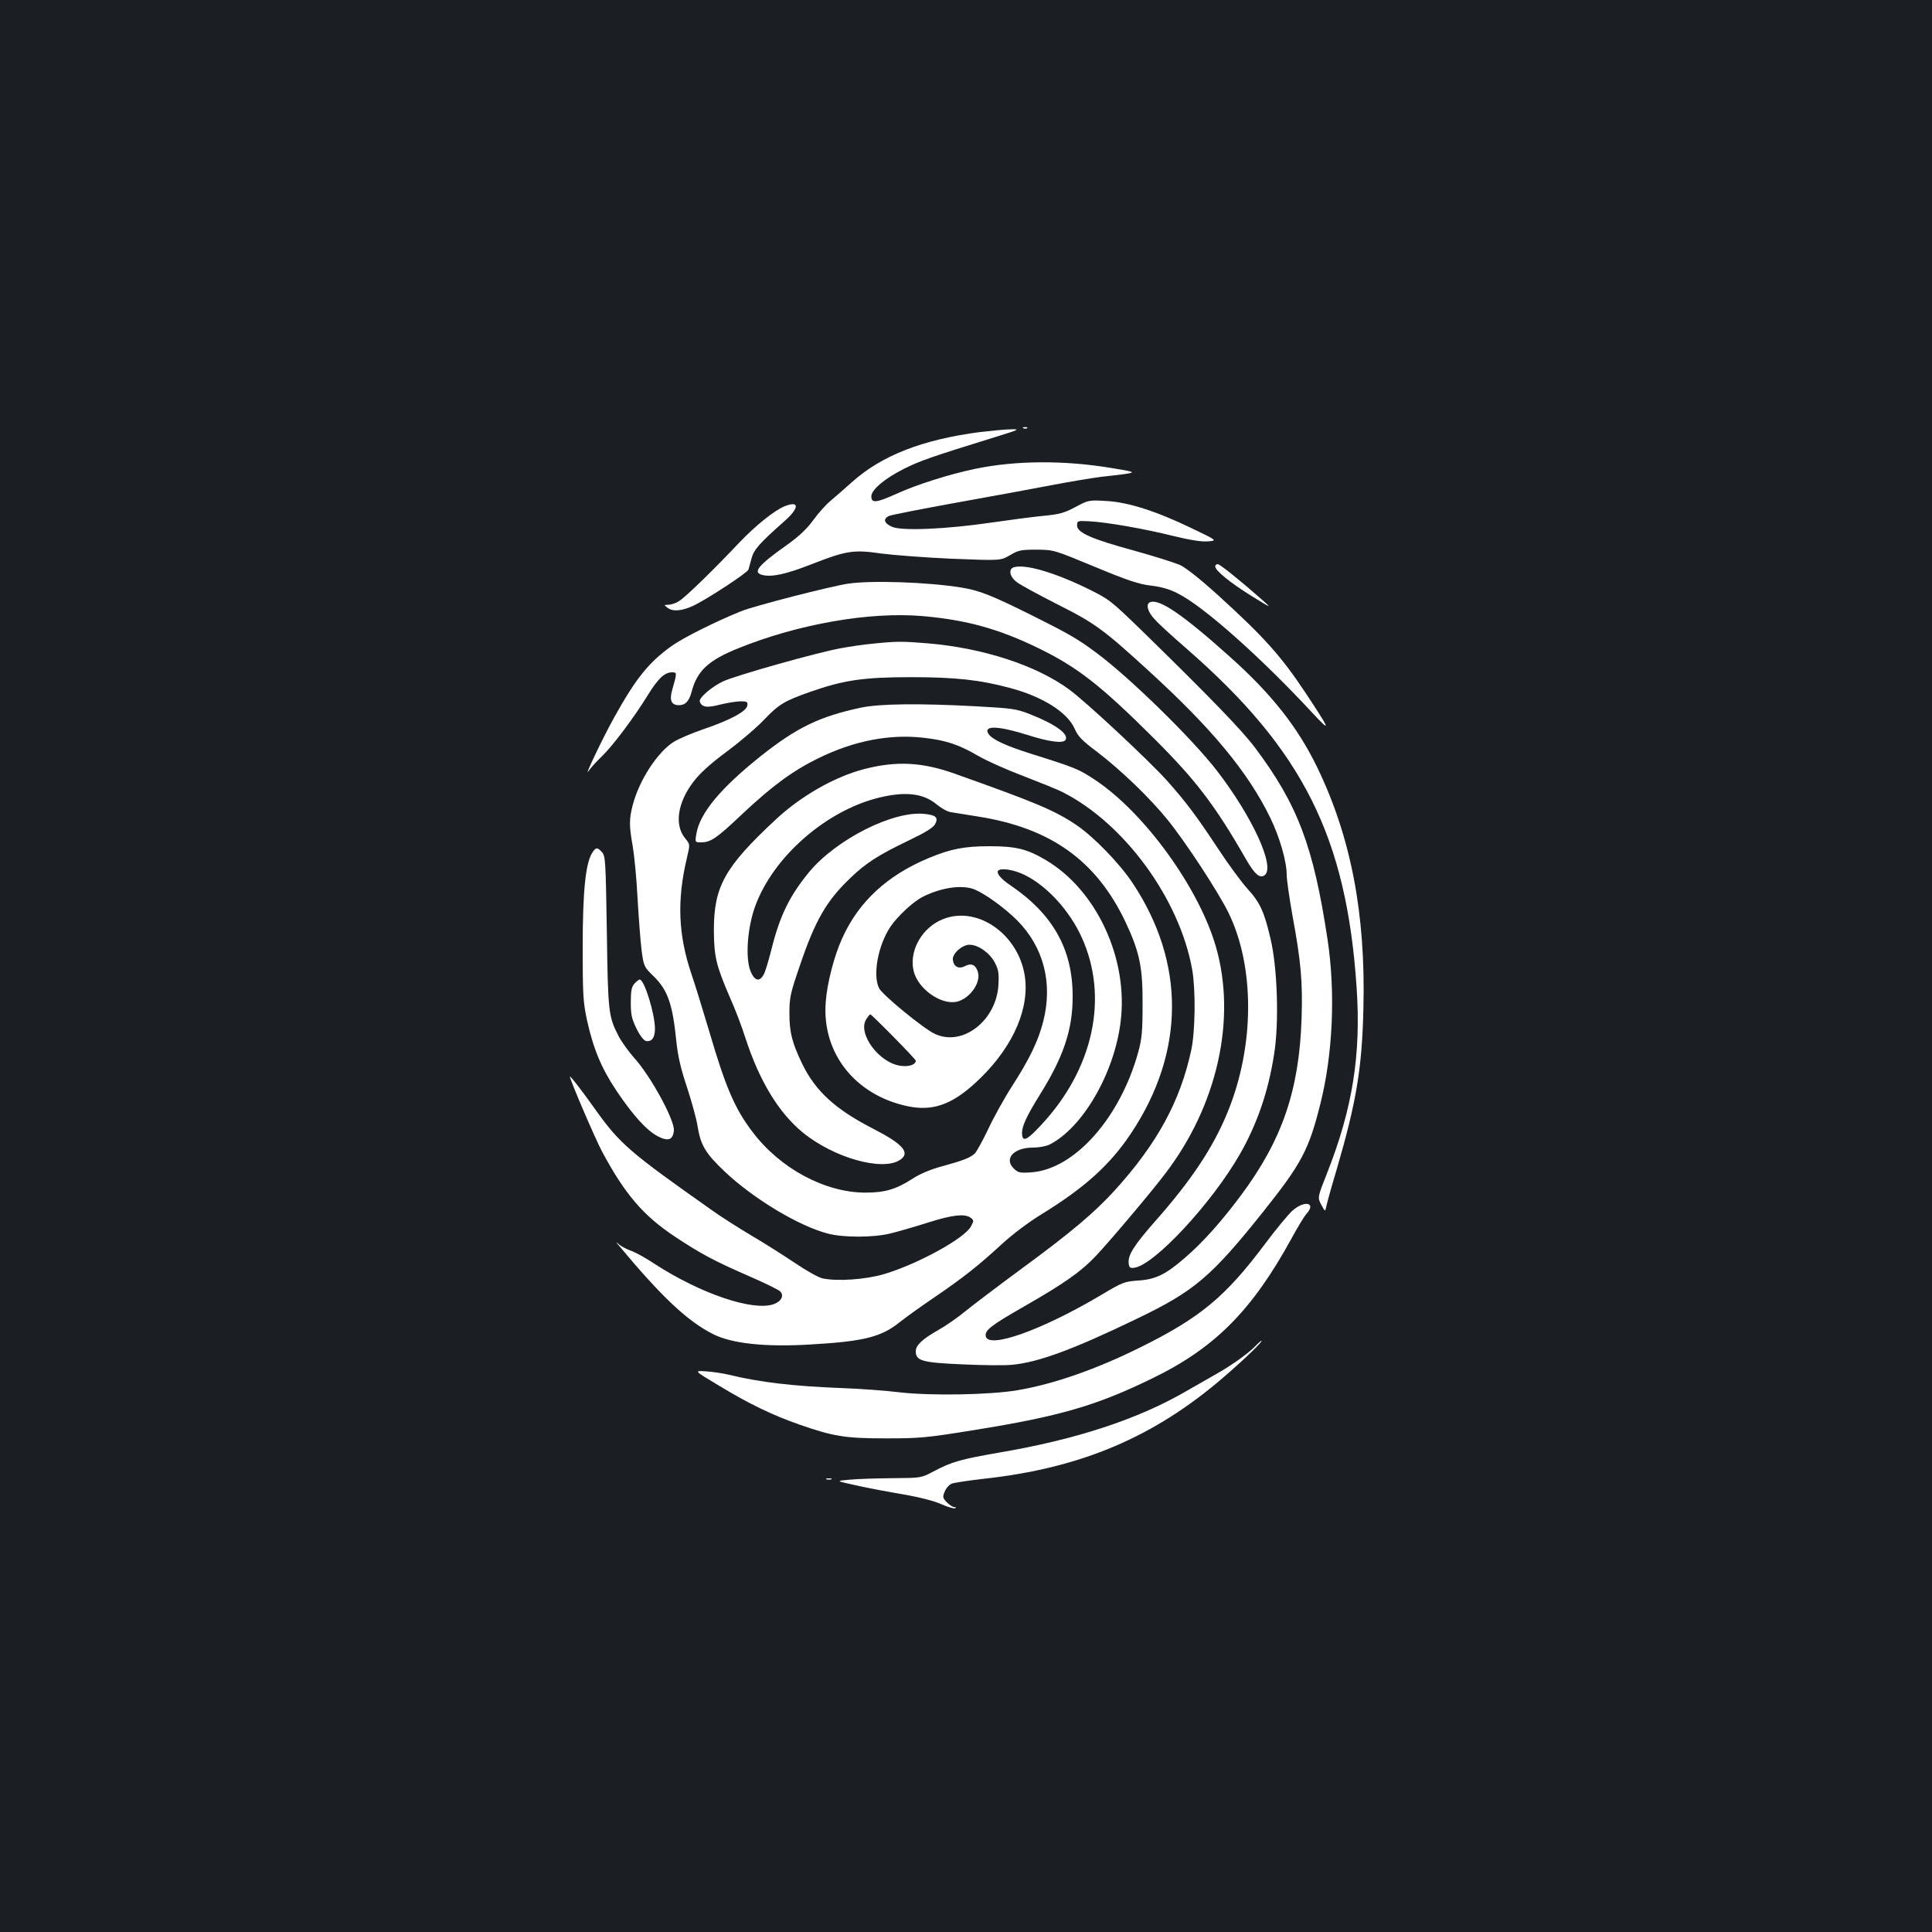 <?xml version="1.0" standalone="no"?>
<!DOCTYPE svg PUBLIC "-//W3C//DTD SVG 20010904//EN"
 "http://www.w3.org/TR/2001/REC-SVG-20010904/DTD/svg10.dtd">
<svg version="1.0" xmlns="http://www.w3.org/2000/svg"
 width="1000pt" height="1000pt" viewBox="0 0 1000 1000"
 preserveAspectRatio="xMidYMid meet">
<rect width="100%" height="100%" fill="#1b1f23"/>
<g transform="translate(0,1000) scale(0.1,-0.1)"
fill="#ffffff" stroke="none">
<path d="M5298 7783 c7 -3 16 -2 19 1 4 3 -2 6 -13 5 -11 0 -14 -3 -6 -6z"/>
<path d="M5075 7764 c-300 -39 -511 -121 -666 -260 -41 -37 -91 -80 -111 -97
-21 -17 -60 -60 -87 -97 -34 -47 -74 -85 -137 -130 -151 -107 -180 -143 -128
-156 48 -12 120 3 253 55 181 71 220 77 362 56 63 -8 227 -21 366 -27 252 -10
252 -10 300 18 44 26 56 29 138 29 90 -1 90 -1 302 -89 171 -71 228 -90 290
-97 52 -6 98 -19 138 -40 133 -66 429 -329 698 -619 100 -107 94 -92 -35 103
-129 194 -215 289 -451 504 -96 87 -167 143 -200 159 -29 12 -135 46 -237 74
-220 60 -295 93 -295 130 0 24 2 25 60 22 88 -4 285 -38 437 -76 91 -22 148
-31 181 -28 48 4 48 4 -85 68 -185 89 -329 135 -443 141 -88 5 -91 5 -158 -31
-58 -31 -83 -38 -166 -46 -53 -5 -175 -21 -271 -35 -232 -34 -461 -44 -512
-22 -43 18 -49 43 -15 57 12 5 173 37 357 70 184 33 407 74 495 91 88 17 198
35 245 41 203 23 201 21 50 46 -240 40 -490 39 -699 -4 -136 -28 -309 -83
-411 -130 -105 -47 -130 -50 -130 -13 0 34 70 93 170 143 85 42 136 60 475
165 120 37 126 40 80 39 -27 0 -99 -7 -160 -14z"/>
<path d="M4062 7380 c-54 -22 -150 -99 -235 -188 -138 -146 -278 -282 -312
-303 -16 -11 -41 -19 -55 -19 -24 -1 -24 -1 -6 -15 28 -22 74 -18 133 9 69 32
283 172 287 188 2 7 9 33 16 58 12 46 42 79 173 195 75 67 75 105 -1 75z"/>
<path d="M6290 7068 c0 -21 76 -83 185 -151 110 -68 110 -68 56 -20 -116 102
-217 183 -228 183 -7 0 -13 -5 -13 -12z"/>
<path d="M5248 7064 c-30 -9 -22 -50 15 -77 17 -14 109 -63 202 -111 200 -100
244 -132 477 -345 331 -302 517 -526 634 -766 48 -100 84 -224 84 -294 0 -25
14 -120 30 -211 44 -238 53 -343 47 -530 -12 -374 -101 -632 -316 -920 -100
-134 -194 -239 -284 -317 -103 -90 -155 -115 -245 -121 -71 -5 -81 -8 -191
-74 -310 -184 -589 -283 -599 -213 -4 30 26 54 199 153 206 118 293 179 370
260 71 75 290 334 360 427 270 353 370 800 263 1173 -87 304 -368 693 -624
864 -86 57 -102 64 -335 137 -135 43 -200 74 -219 103 -27 44 49 42 202 -6
112 -36 185 -45 197 -26 19 30 -51 81 -183 133 -71 28 -92 31 -277 41 -291 16
-503 14 -600 -7 -214 -46 -330 -102 -518 -251 -209 -167 -316 -296 -333 -404
-7 -42 -6 -42 25 -42 50 0 81 22 208 142 157 148 265 228 398 293 185 91 371
127 548 106 115 -13 180 -35 283 -95 43 -25 149 -72 234 -104 85 -33 175 -69
200 -82 320 -162 606 -553 671 -920 18 -104 16 -316 -5 -415 -57 -264 -175
-482 -394 -724 -105 -116 -231 -222 -482 -406 -118 -87 -249 -186 -291 -220
-42 -35 -106 -79 -142 -99 -83 -47 -117 -79 -117 -110 0 -50 33 -59 244 -68
105 -5 220 -6 256 -2 135 13 315 79 644 238 298 143 386 218 655 555 199 250
236 320 296 561 64 256 78 574 36 850 -73 481 -154 695 -375 990 -68 91 -236
264 -586 606 -161 156 -168 162 -280 217 -174 85 -323 128 -382 111z"/>
<path d="M4390 6979 c-89 -13 -490 -116 -555 -143 -131 -53 -301 -138 -359
-180 -119 -85 -186 -169 -299 -373 -59 -106 -159 -317 -130 -273 9 14 40 48
68 75 58 56 166 200 238 317 53 86 87 118 125 118 27 0 27 -1 1 -92 -15 -53
-4 -78 35 -78 34 0 53 21 66 70 28 107 86 162 240 224 311 126 681 191 957
167 226 -20 393 -66 598 -166 202 -98 324 -194 596 -465 219 -218 318 -348
478 -627 46 -80 73 -102 98 -82 53 45 -65 302 -249 541 -128 165 -449 480
-623 609 -97 72 -136 95 -328 191 -213 106 -277 132 -372 147 -172 28 -465 38
-585 20z"/>
<path d="M5953 6883 c-24 -9 -13 -51 25 -90 20 -23 93 -89 162 -149 604 -526
830 -976 882 -1758 23 -346 -21 -623 -153 -958 -50 -126 -50 -126 -30 -164 20
-37 20 -37 26 -8 3 16 28 106 56 199 100 344 129 517 136 827 12 489 -65 886
-239 1246 -102 210 -238 382 -456 576 -241 216 -362 298 -409 279z"/>
<path d="M4523 6669 c-45 -4 -122 -15 -170 -24 -119 -21 -545 -141 -611 -172
-59 -28 -126 -86 -120 -104 10 -30 37 -34 105 -16 38 9 85 17 106 17 34 0 38
-3 35 -22 -4 -30 -90 -76 -229 -123 -58 -20 -127 -49 -152 -65 -84 -53 -179
-199 -212 -327 -19 -72 -19 -107 0 -213 8 -47 20 -168 25 -270 6 -102 15 -223
21 -270 11 -82 13 -85 60 -131 74 -71 100 -144 119 -332 8 -80 22 -143 55
-242 24 -73 49 -163 55 -201 16 -101 41 -143 139 -236 148 -141 385 -284 536
-323 78 -21 233 -21 321 0 38 9 124 34 191 55 127 41 196 50 227 27 17 -13 17
-16 2 -44 -31 -62 -278 -197 -451 -248 -95 -28 -241 -38 -317 -22 -21 4 -86
41 -145 81 -60 40 -162 105 -229 144 -67 40 -158 98 -202 130 -423 298 -473
341 -599 517 -67 95 -133 180 -133 172 0 -16 129 -317 165 -385 119 -223 215
-335 380 -444 136 -90 205 -126 379 -202 83 -36 156 -72 164 -80 22 -22 6 -53
-35 -67 -109 -36 -376 55 -613 208 -46 31 -102 62 -124 69 -22 8 -49 22 -61
32 -20 17 -20 17 1 -8 219 -263 352 -388 484 -455 99 -50 273 -68 505 -54 279
16 368 39 465 118 25 20 104 77 175 125 152 104 226 162 351 277 52 48 139
114 205 154 224 138 355 256 464 420 279 420 282 881 7 1295 -67 101 -202 240
-291 300 -113 76 -209 116 -631 266 -169 60 -302 66 -468 23 -153 -40 -328
-140 -458 -262 -264 -246 -319 -346 -319 -572 1 -137 11 -181 84 -350 27 -60
63 -155 80 -210 72 -220 170 -382 294 -485 160 -132 413 -204 505 -144 56 37
17 82 -139 162 -195 100 -298 194 -367 336 -53 110 -66 164 -66 261 0 82 5
104 53 244 80 237 139 339 263 457 80 77 144 118 300 193 88 42 128 67 138 85
18 34 5 47 -53 53 -162 19 -460 -132 -600 -302 -101 -123 -151 -226 -194 -399
-14 -55 -31 -113 -39 -128 -22 -43 -49 -36 -70 17 -27 71 -15 225 25 335 93
254 363 491 635 560 140 35 235 25 306 -35 23 -19 55 -37 73 -39 18 -3 79 -13
137 -22 378 -59 614 -228 765 -545 74 -157 90 -236 89 -429 0 -137 -4 -178
-22 -244 -94 -342 -330 -608 -554 -624 -61 -4 -68 -2 -92 21 -50 50 2 107 99
107 32 0 70 7 88 16 171 87 334 368 367 633 42 327 -124 685 -388 840 -96 57
-155 71 -291 71 -129 0 -200 -14 -311 -60 -216 -89 -366 -227 -451 -417 -41
-89 -78 -232 -85 -329 -21 -264 152 -483 425 -540 126 -26 223 7 343 115 184
166 281 364 265 538 -23 237 -259 400 -445 307 -100 -50 -158 -166 -132 -264
25 -91 141 -172 222 -155 69 16 130 103 108 159 -12 34 -35 42 -66 25 -32 -16
-58 -3 -62 33 -4 32 48 78 86 78 45 0 103 -41 130 -90 20 -38 23 -56 20 -115
-9 -188 -188 -326 -332 -255 -61 30 -269 201 -286 235 -34 69 -5 224 60 320
37 54 118 129 166 153 97 49 205 64 269 38 57 -24 157 -97 220 -160 137 -138
185 -325 135 -522 -26 -102 -71 -195 -161 -335 -40 -62 -96 -163 -124 -223
-29 -61 -61 -119 -71 -128 -24 -21 -59 -35 -169 -65 -56 -15 -112 -38 -150
-63 -87 -56 -145 -73 -245 -73 -209 0 -441 124 -584 313 -92 120 -140 231
-226 525 -33 110 -73 241 -90 290 -70 206 -77 385 -24 607 16 68 16 68 -9 98
-57 68 -41 184 41 292 33 44 85 92 174 158 70 52 158 127 195 167 74 77 103
95 234 141 175 62 280 77 524 77 230 0 358 -14 513 -56 167 -44 295 -125 333
-208 18 -42 39 -64 118 -123 124 -95 273 -238 365 -352 93 -115 256 -364 312
-475 140 -281 139 -696 -3 -1040 -74 -181 -188 -352 -373 -561 -110 -125 -143
-177 -138 -218 2 -22 7 -27 28 -24 102 11 402 334 547 587 90 157 148 326 178
520 26 162 17 448 -19 597 -33 141 -54 187 -122 261 -30 34 -99 127 -151 207
-114 172 -162 236 -264 351 -93 103 -419 408 -506 471 -169 124 -445 214 -730
238 -132 11 -162 11 -280 -1z m783 -1199 c115 -57 231 -185 293 -322 141 -310
61 -681 -210 -971 -77 -83 -99 -91 -99 -39 1 36 26 89 90 192 124 198 172 339
172 510 1 246 -101 428 -324 579 -48 32 -73 63 -61 75 16 15 84 4 139 -24z
m-681 -837 c63 -64 115 -119 115 -123 0 -20 -33 -32 -75 -27 -113 12 -229 168
-181 242 9 14 18 25 21 25 2 0 56 -52 120 -117z"/>
<path d="M3066 5587 c-35 -53 -50 -200 -50 -487 0 -248 2 -285 22 -379 33
-149 74 -249 153 -367 86 -128 155 -204 213 -235 54 -28 79 -20 84 29 5 53
-119 281 -206 377 -29 33 -65 83 -79 110 -54 104 -56 123 -62 541 -6 367 -7
393 -25 413 -24 27 -32 26 -50 -2z"/>
<path d="M3284 4909 c-15 -17 -19 -36 -19 -98 0 -64 5 -85 30 -136 17 -35 38
-61 48 -63 30 -6 47 17 47 63 0 77 -55 255 -79 255 -4 0 -16 -9 -27 -21z"/>
<path d="M6689 3733 c-22 -20 -84 -95 -138 -167 -206 -276 -336 -385 -647
-539 -229 -114 -449 -191 -639 -223 -142 -24 -445 -29 -605 -11 -74 9 -207 19
-295 22 -260 10 -431 30 -595 70 -30 7 -83 15 -117 17 -62 4 -62 4 70 -75 155
-94 276 -152 413 -200 178 -62 238 -72 449 -72 176 0 210 3 457 43 442 71 632
126 921 267 324 157 517 351 722 725 31 58 66 114 76 126 55 59 -8 74 -72 17z"/>
<path d="M6504 3039 c-34 -38 -127 -105 -209 -151 -44 -25 -113 -65 -154 -88
-249 -145 -570 -251 -972 -319 -195 -34 -243 -47 -337 -97 -64 -34 -64 -34
-215 -35 -84 -1 -183 -4 -222 -8 -70 -6 -70 -6 35 -29 58 -13 168 -34 246 -47
86 -15 163 -35 197 -51 32 -14 63 -23 70 -21 8 4 6 6 -4 6 -8 1 -26 12 -39 26
-21 22 -22 27 -10 55 7 18 24 36 37 41 14 5 88 16 166 25 503 55 882 216 1242
527 107 92 205 187 194 187 -3 0 -14 -10 -25 -21z"/>
<path d="M4278 2343 c6 -2 18 -2 25 0 6 3 1 5 -13 5 -14 0 -19 -2 -12 -5z"/>
</g>
</svg>
